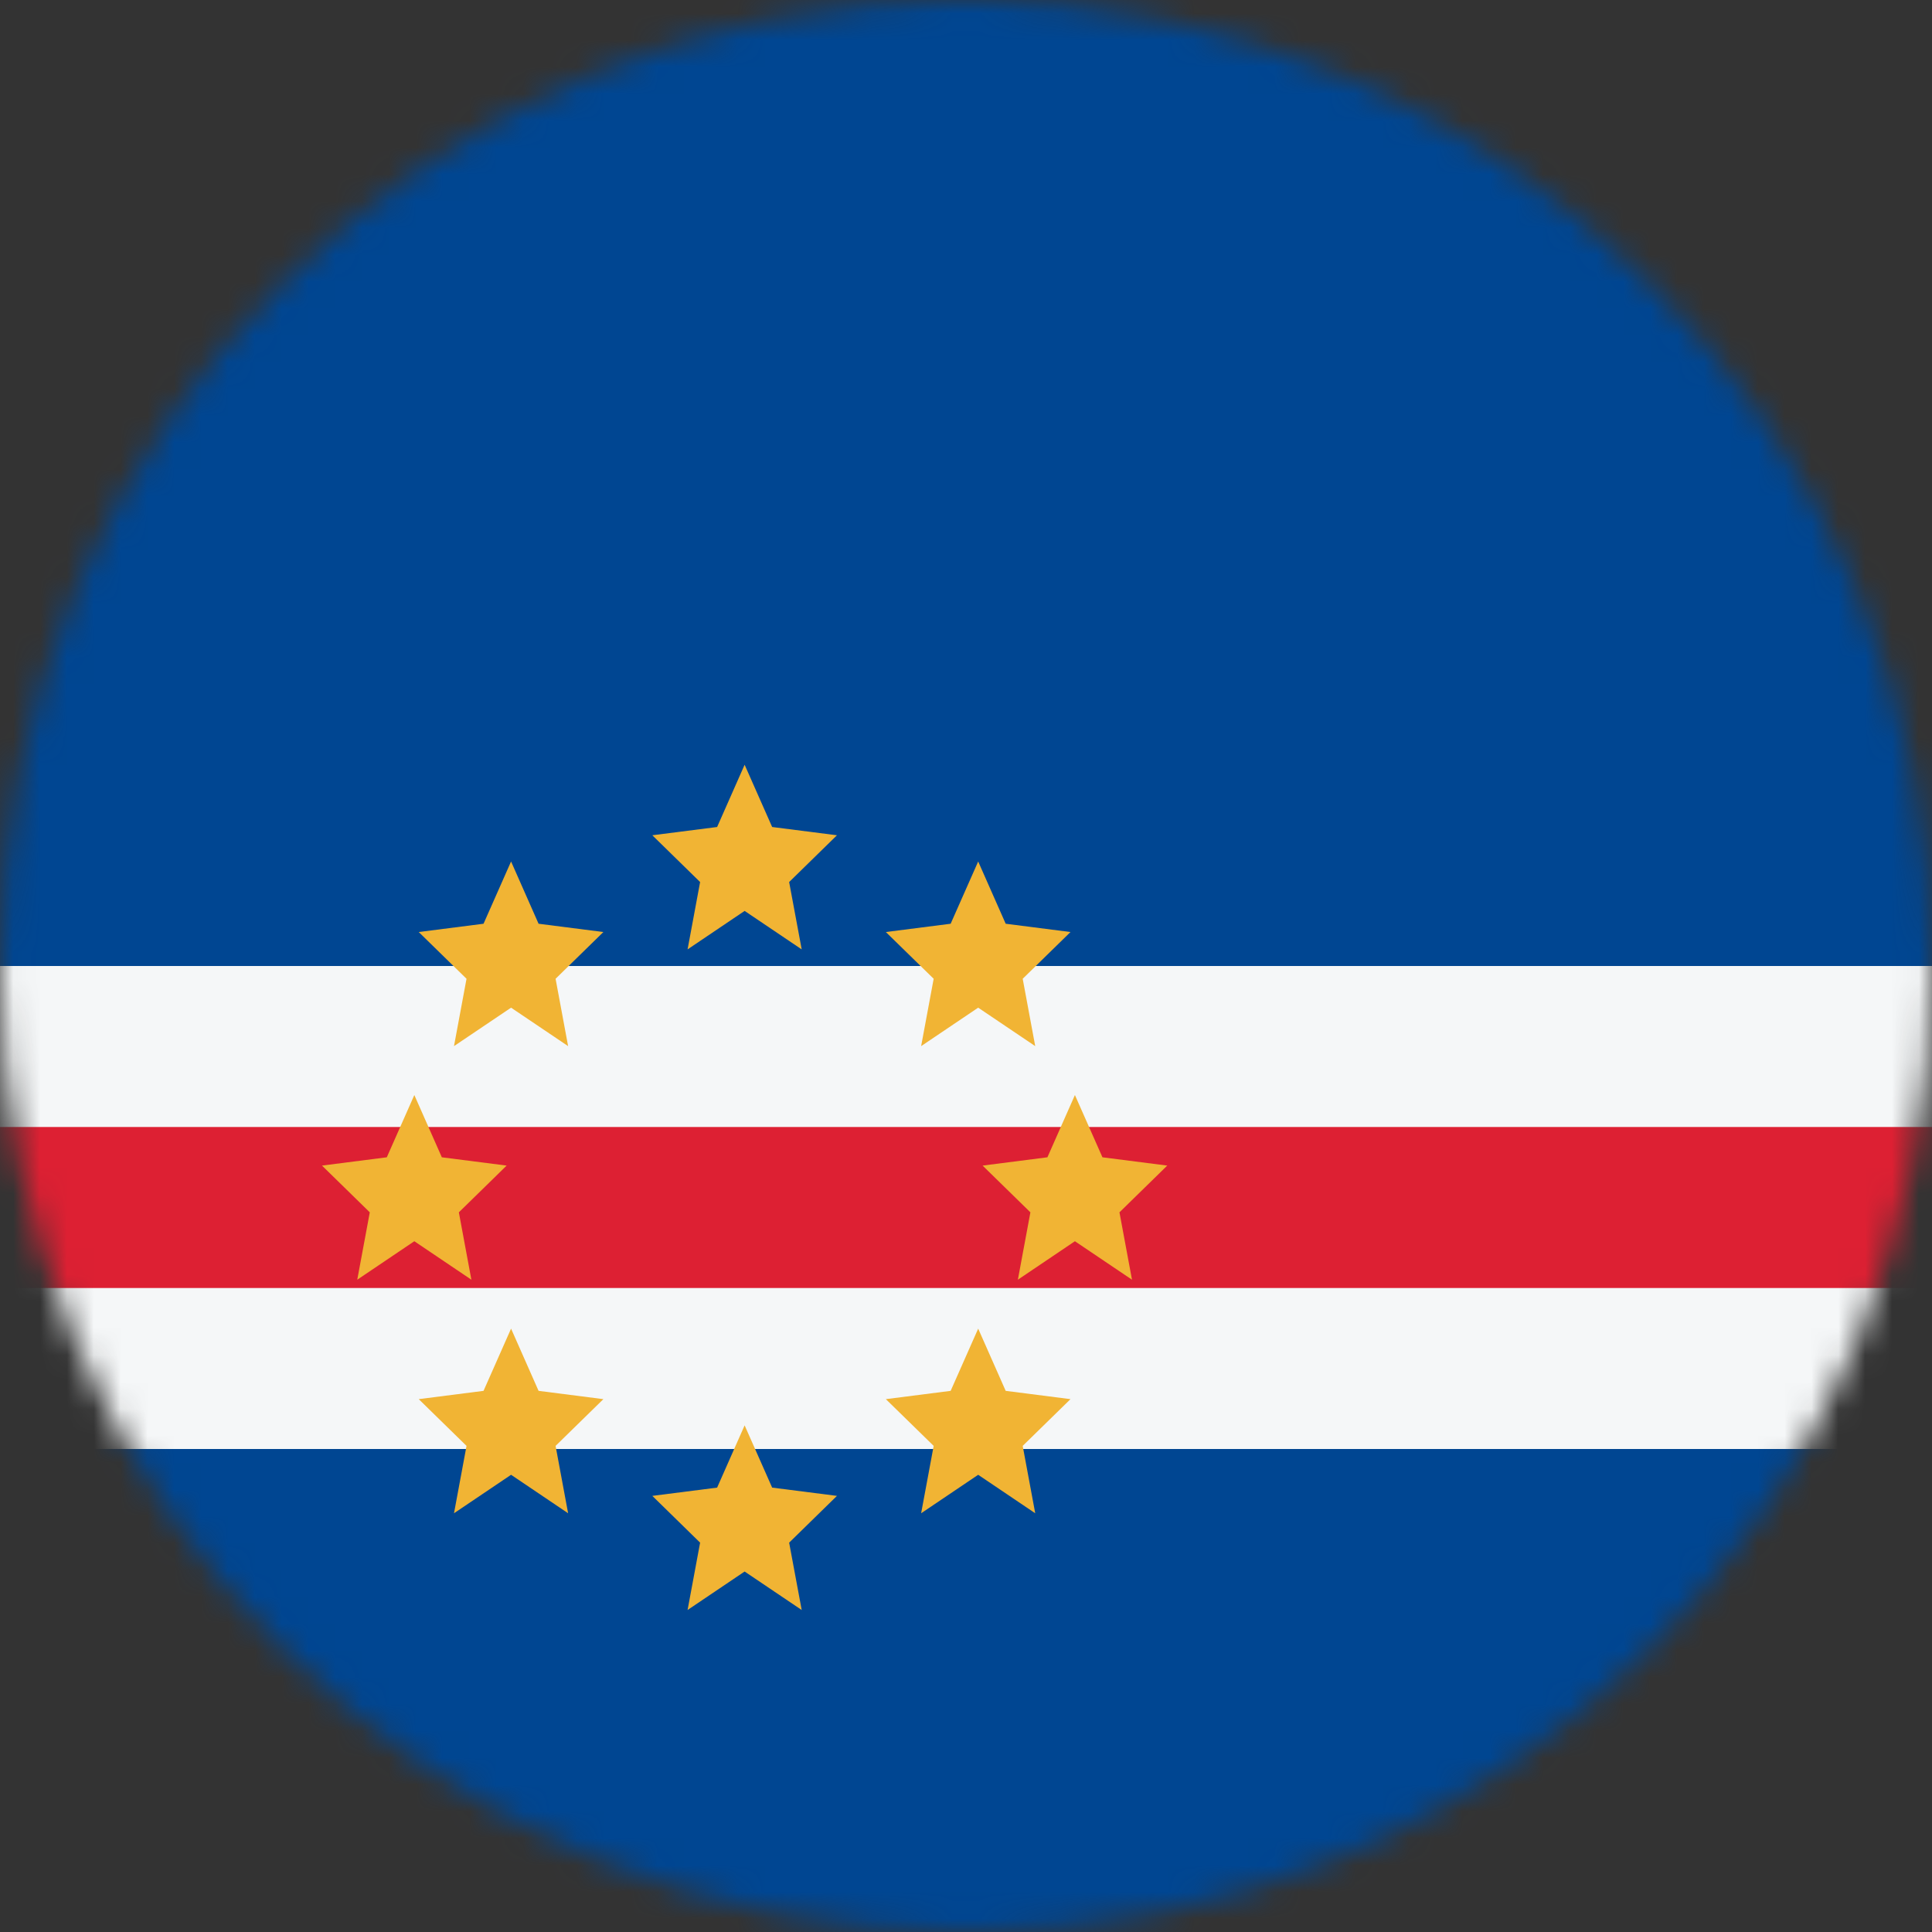 <svg width="72" height="72" viewBox="0 0 72 72" fill="none" xmlns="http://www.w3.org/2000/svg">
<rect x="0" y="0" width="72" height="72" fill="#333333" stroke="none"/>
<mask id="mask0_36_1447" style="mask-type:alpha" maskUnits="userSpaceOnUse" x="0" y="0" width="72" height="72">
<circle cx="36" cy="36" r="36" fill="#D9D9D9"/>
</mask>
<g mask="url(#mask0_36_1447)">
<rect width="72" height="72" fill="#004692"/>
<rect y="54" width="18" height="72" transform="rotate(-90 0 54)" fill="#F5F7F8"/>
<rect y="48" width="6" height="72" transform="rotate(-90 0 48)" fill="#DD2033"/>
<path d="M15.441 40.809L14.415 43.129L12 43.438L13.781 45.18L13.314 47.691L15.441 46.257L17.567 47.691L17.1 45.18L18.881 43.438L16.466 43.129L15.441 40.809Z" fill="#F1B434"/>
<path d="M18.02 34.425L19.046 32.105L20.071 34.425L22.486 34.734L20.705 36.476L21.172 38.986L19.046 37.553L16.919 38.986L17.386 36.476L15.605 34.734L18.02 34.425Z" fill="#F1B434"/>
<path d="M26.725 30.82L27.75 28.5L28.776 30.82L31.191 31.128L29.409 32.871L29.877 35.381L27.75 33.947L25.624 35.381L26.091 32.871L24.31 31.128L26.725 30.82Z" fill="#F1B434"/>
<path d="M18.02 51.833L19.046 49.514L20.071 51.833L22.486 52.142L20.705 53.884L21.172 56.395L19.046 54.961L16.919 56.395L17.386 53.884L15.605 52.142L18.02 51.833Z" fill="#F1B434"/>
<path d="M27.75 53.119L26.725 55.439L24.31 55.747L26.091 57.49L25.624 60L27.75 58.566L29.877 60L29.409 57.49L31.191 55.747L28.776 55.439L27.75 53.119Z" fill="#F1B434"/>
<path d="M35.428 51.833L36.454 49.514L37.479 51.833L39.894 52.142L38.113 53.884L38.58 56.395L36.454 54.961L34.328 56.395L34.795 53.884L33.013 52.142L35.428 51.833Z" fill="#F1B434"/>
<path d="M40.059 40.809L39.034 43.129L36.619 43.438L38.4 45.18L37.933 47.691L40.059 46.257L42.186 47.691L41.719 45.18L43.5 43.438L41.085 43.129L40.059 40.809Z" fill="#F1B434"/>
<path d="M35.428 34.425L36.454 32.105L37.479 34.425L39.894 34.734L38.113 36.476L38.58 38.986L36.454 37.553L34.328 38.986L34.795 36.476L33.013 34.734L35.428 34.425Z" fill="#F1B434"/>
</g>
</svg>

